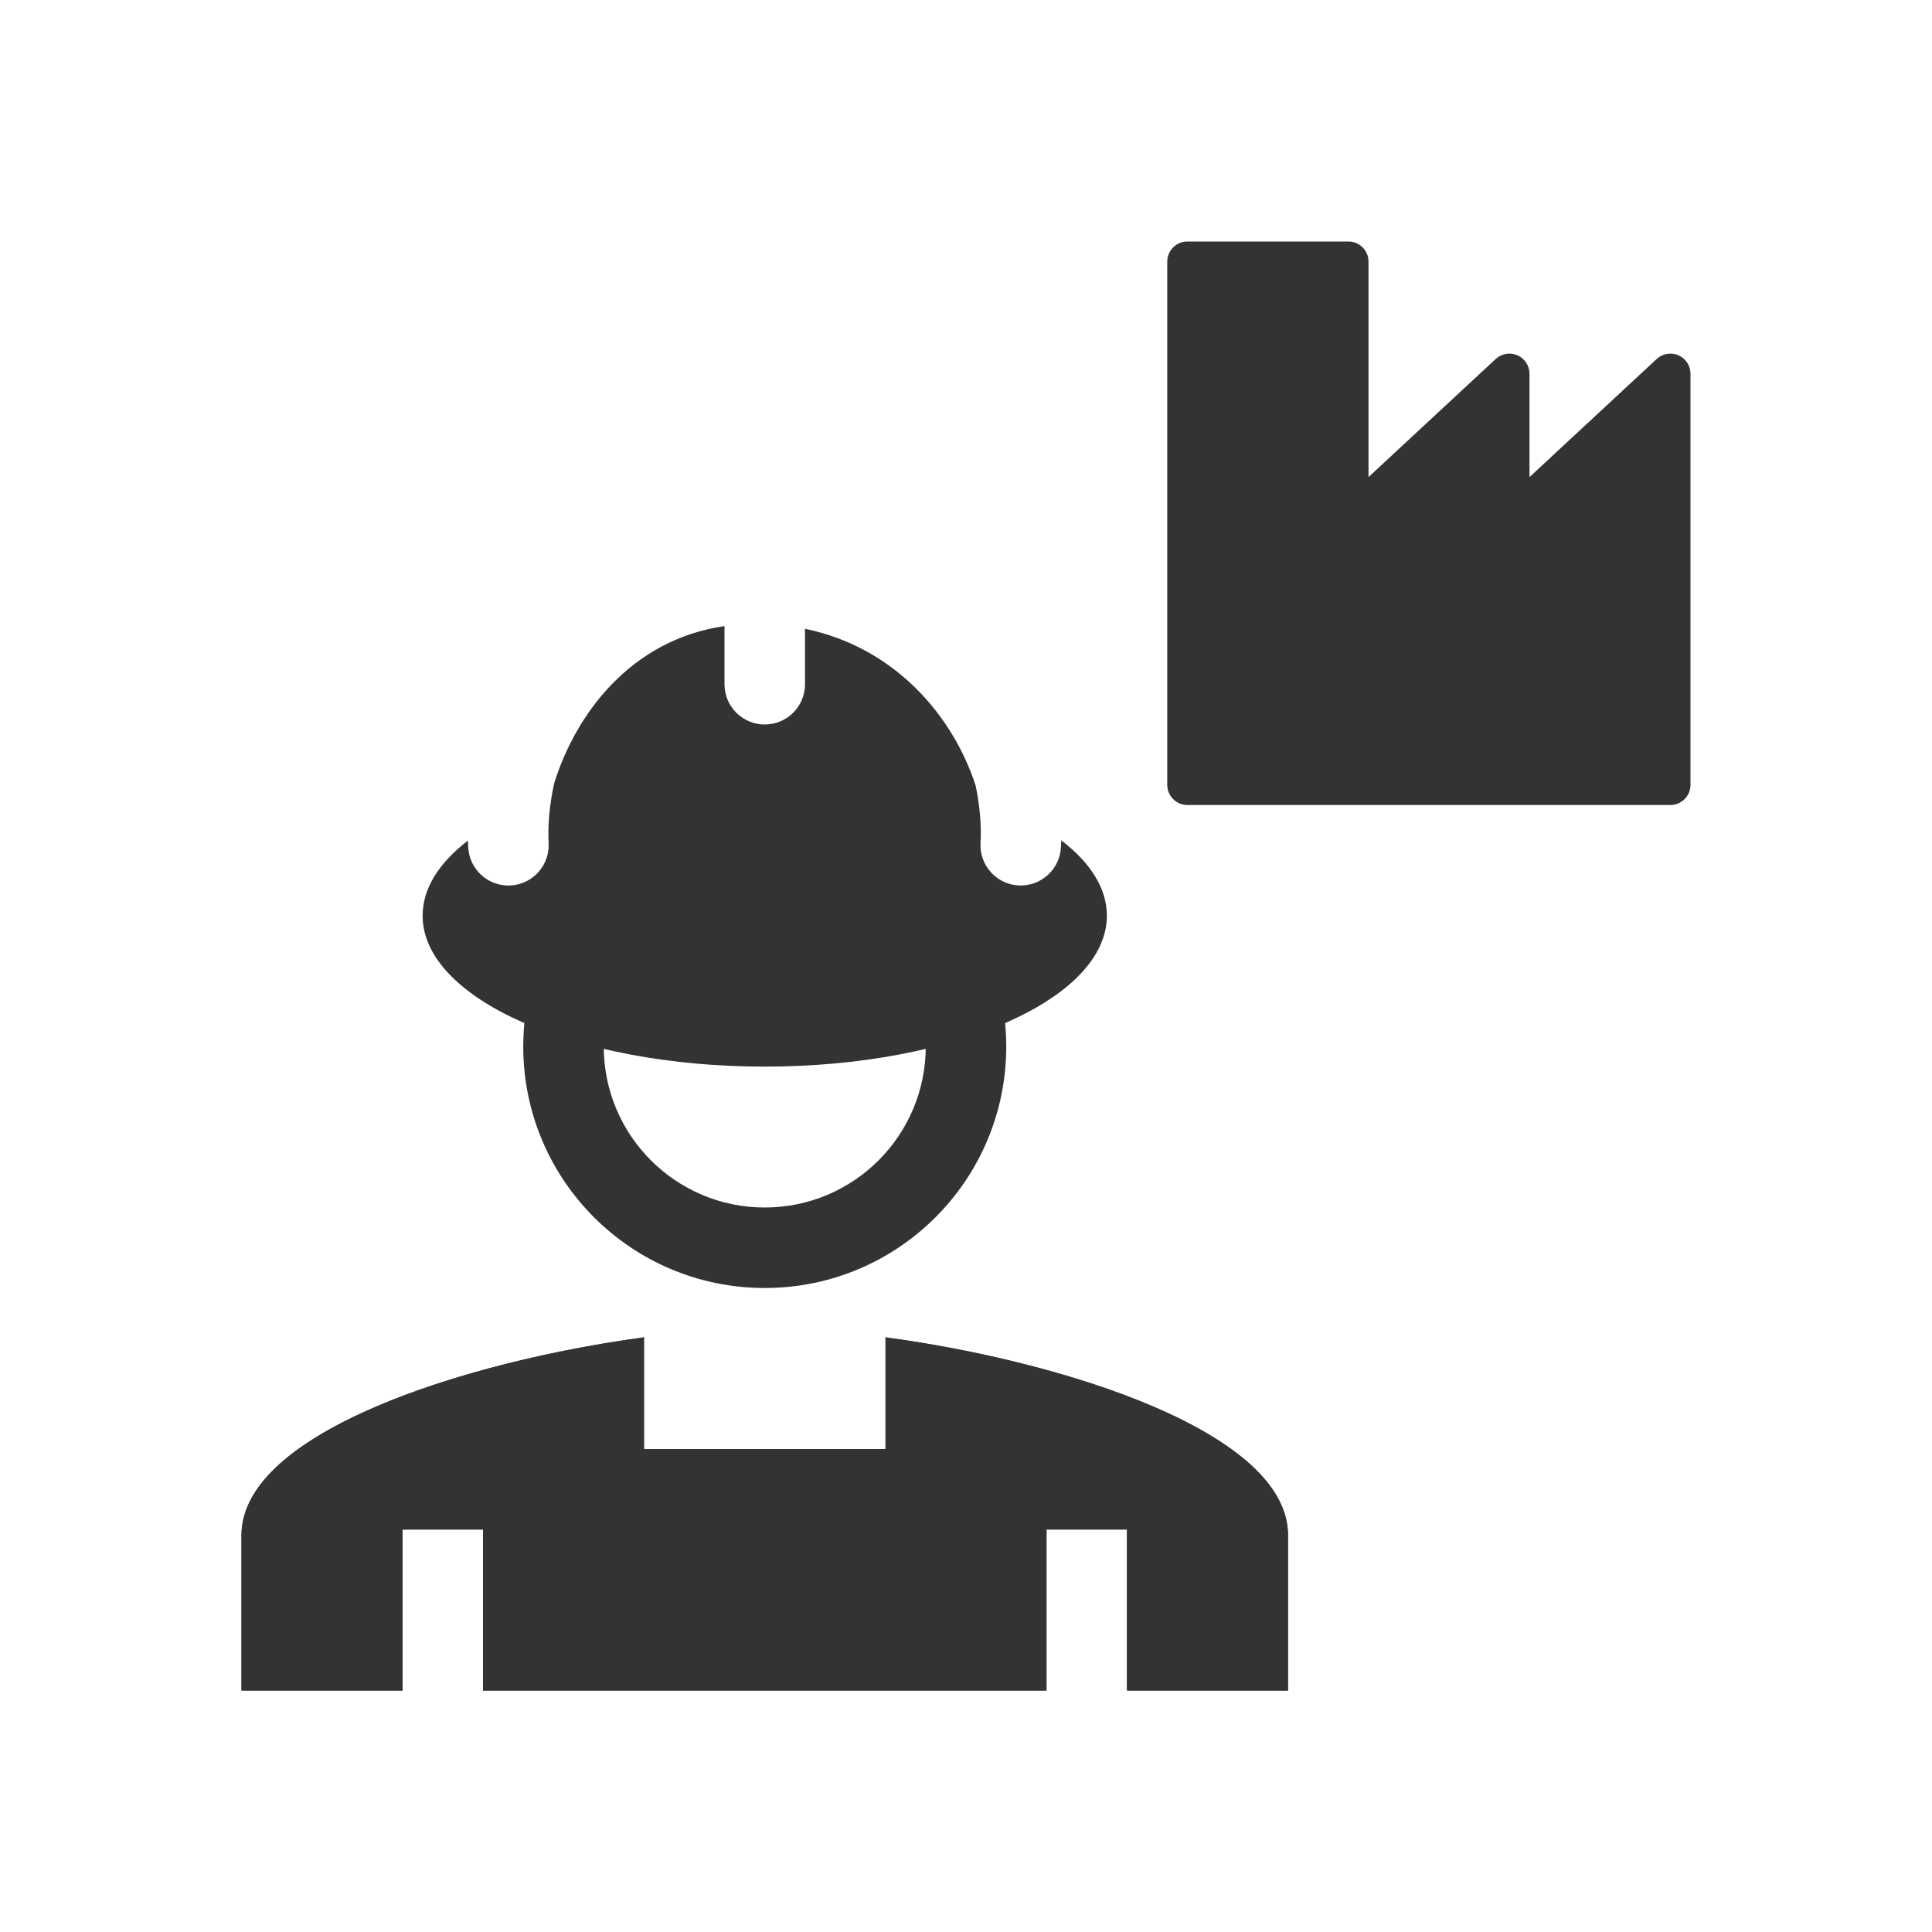 <svg fill="currentColor" stroke="none" viewBox="0 0 48 48"  xmlns="http://www.w3.org/2000/svg">
<path fill-rule="evenodd" clip-rule="evenodd" d="M13.281 24.181C13.44 23.682 13.957 23.39 14.467 23.512C15.74 23.817 17.301 24 19 24C20.699 24 22.26 23.817 23.533 23.512C24.043 23.39 24.561 23.682 24.719 24.181C24.902 24.756 25 25.368 25 26C25 29.314 22.314 32 19 32C15.686 32 13 29.314 13 26C13 25.368 13.098 24.756 13.281 24.181ZM15.014 25.667C15.005 25.776 15 25.888 15 26C15 28.209 16.791 30 19 30C21.209 30 23 28.209 23 26C23 25.888 22.995 25.776 22.986 25.667C21.776 25.881 20.422 26 19 26C17.578 26 16.224 25.881 15.014 25.667Z" fill="#333333"/>
<path fill-rule="evenodd" clip-rule="evenodd" d="M16 33.226C11.558 33.825 6 35.586 6 38.143V42H10L10 38H12L12 42H26V38H28V42H32V38.143C32 35.586 26.442 33.825 22 33.226V36H16V33.226Z" fill="#333333"/>
<path fill-rule="evenodd" clip-rule="evenodd" d="M14 33.562C14.677 33.426 15.35 33.314 16 33.226V36H22V33.226C22.65 33.314 23.323 33.426 24 33.562C27.949 34.357 32 35.96 32 38.143V42H28V38H26V42H12L12 38H10L10 42H6V38.143C6 35.96 10.051 34.357 14 33.562ZM14 35.605C13.459 35.722 12.922 35.854 12.403 36H14V35.605ZM7.991 38.208C7.991 38.208 7.992 38.205 7.995 38.198C7.993 38.205 7.992 38.208 7.991 38.208ZM14 40H24V38L14 38V40ZM24 35.605V36H25.597C25.078 35.854 24.541 35.722 24 35.605ZM30.009 38.208C30.008 38.208 30.007 38.205 30.005 38.198C30.008 38.205 30.009 38.208 30.009 38.208Z" fill="#333333"/>
<path fill-rule="evenodd" clip-rule="evenodd" d="M24.24 19.52C23.688 17.813 22.257 16.088 20 15.622V17C20 17.552 19.552 18 19 18C18.448 18 18 17.552 18 17V15.555C15.684 15.892 14.307 17.722 13.766 19.469C13.649 20.008 13.607 20.519 13.63 20.948C13.659 21.499 13.235 21.97 12.684 21.999C12.132 22.028 11.662 21.604 11.633 21.052C11.63 20.997 11.627 20.941 11.626 20.884C10.91 21.433 10.5 22.07 10.5 22.75C10.5 24.821 14.306 26.5 19 26.5C23.694 26.5 27.5 24.821 27.5 22.75C27.5 22.068 27.087 21.428 26.366 20.877C26.364 20.938 26.362 20.997 26.358 21.056C26.327 21.607 25.855 22.029 25.304 21.998C24.753 21.968 24.331 21.495 24.361 20.944C24.385 20.53 24.348 20.039 24.24 19.52Z" fill="#333333"/>
<path d="M29.5 19.5V6.5H33.5V13L37.5 9.286V13L41.5 9.286V19.5H29.5Z" fill="#333333"/>
<path fill-rule="evenodd" clip-rule="evenodd" d="M29 6.5C29 6.224 29.224 6 29.5 6H33.5C33.776 6 34 6.224 34 6.5V11.853L37.16 8.919C37.306 8.784 37.518 8.748 37.7 8.827C37.882 8.907 38 9.087 38 9.286V11.853L41.16 8.919C41.306 8.784 41.518 8.748 41.7 8.827C41.882 8.907 42 9.087 42 9.286V19.5C42 19.776 41.776 20 41.5 20H29.5C29.224 20 29 19.776 29 19.5V6.5ZM30 7V19H41V10.432L37.84 13.366C37.694 13.502 37.482 13.538 37.3 13.458C37.118 13.379 37 13.199 37 13V10.432L33.84 13.366C33.694 13.502 33.482 13.538 33.3 13.458C33.118 13.379 33 13.199 33 13V7H30Z" fill="#333333"/>
</svg>
